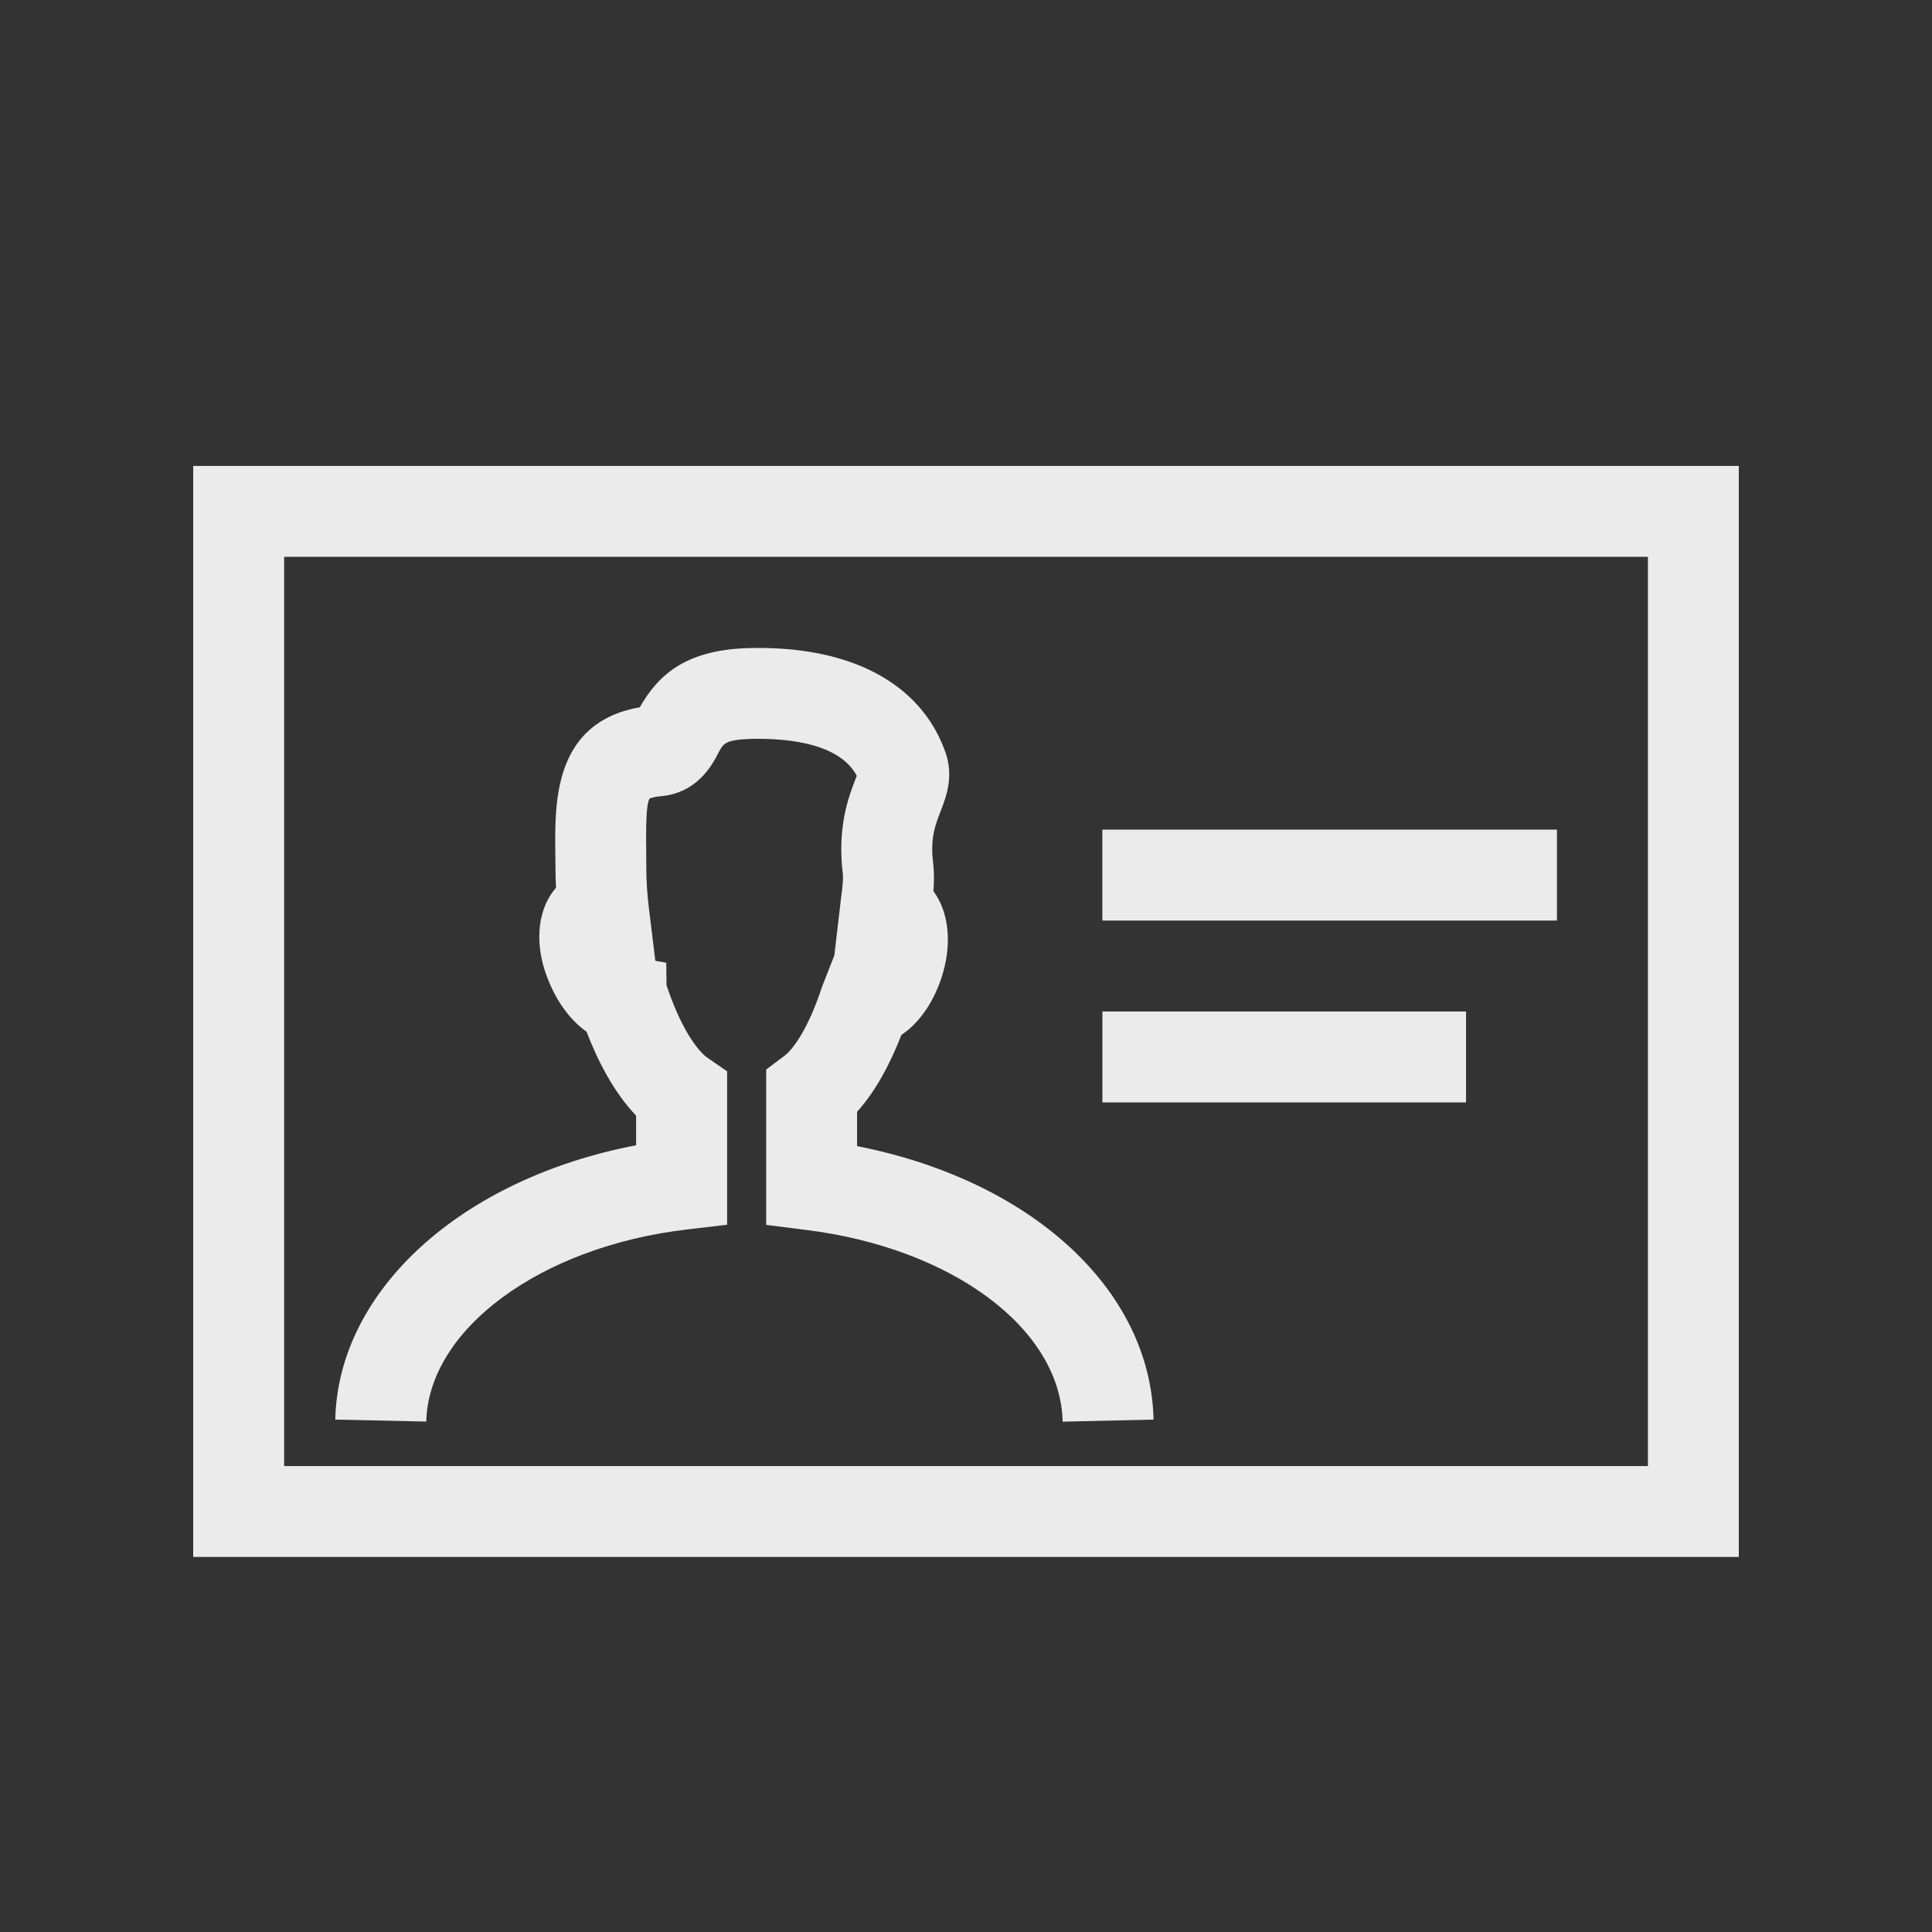 <!-- Generated by IcoMoon.io -->
<svg version="1.1" xmlns="http://www.w3.org/2000/svg" width="40" height="40" viewBox="0 0 40 40">
<rect x="0" y="0" width="40" height="40" fill="#333333" stroke="none"/>
<title>th-id-badge</title>
<path fill="#ebebeb" d="M4 9.647v22.588h32v-22.588h-32zM34.118 30.353h-28.235v-18.824h28.235v18.824zM8.823 29.432l-1.882-0.041c0.062-2.692 2.632-4.992 6.229-5.679v-0.614c-0.467-0.488-0.8-1.148-1.026-1.737-0.305-0.218-0.568-0.553-0.751-0.971-0.348-0.772-0.288-1.545 0.119-2.010-0.008-0.139-0.011-0.277-0.011-0.408l-0.004-0.346c-0.011-1.011-0.030-2.673 1.749-2.982 0.365-0.638 0.909-1.18 2.219-1.225 2.114-0.066 3.607 0.712 4.113 2.167 0.171 0.499 0.011 0.913-0.105 1.214-0.111 0.286-0.216 0.555-0.154 1.062 0.024 0.201 0.021 0.399 0.006 0.587 0.329 0.446 0.397 1.124 0.154 1.835-0.179 0.514-0.469 0.911-0.817 1.144-0.209 0.54-0.508 1.137-0.917 1.591v0.71c3.593 0.706 6.076 2.957 6.138 5.662l-1.882 0.043c-0.043-1.922-2.278-3.592-5.314-3.97l-0.824-0.104v-3.217l0.376-0.282c0.2-0.151 0.51-0.604 0.781-1.432l0.254-0.648 0.139-1.188c0.026-0.2 0.051-0.39 0.036-0.504-0.117-0.979 0.124-1.6 0.267-1.969 0.009-0.026 0.017-0.043 0.023-0.058-0.395-0.745-1.655-0.777-2.204-0.764-0.521 0.021-0.559 0.094-0.661 0.288-0.128 0.248-0.431 0.832-1.199 0.9-0.173 0.015-0.228 0.051-0.228 0.051-0.077 0.12-0.072 0.691-0.068 1.069l0.002 0.367c0 0.265 0.019 0.55 0.055 0.84l0.132 1.079 0.226 0.040 0.006 0.467c0.29 0.877 0.638 1.357 0.849 1.502l0.405 0.28v3.176l-0.832 0.098c-3.034 0.356-5.353 2.067-5.397 3.981zM32.235 19.059h-9.412v-1.882h9.412v1.882zM30.353 22.824h-7.529v-1.882h7.529v1.882z"></path>
</svg>
